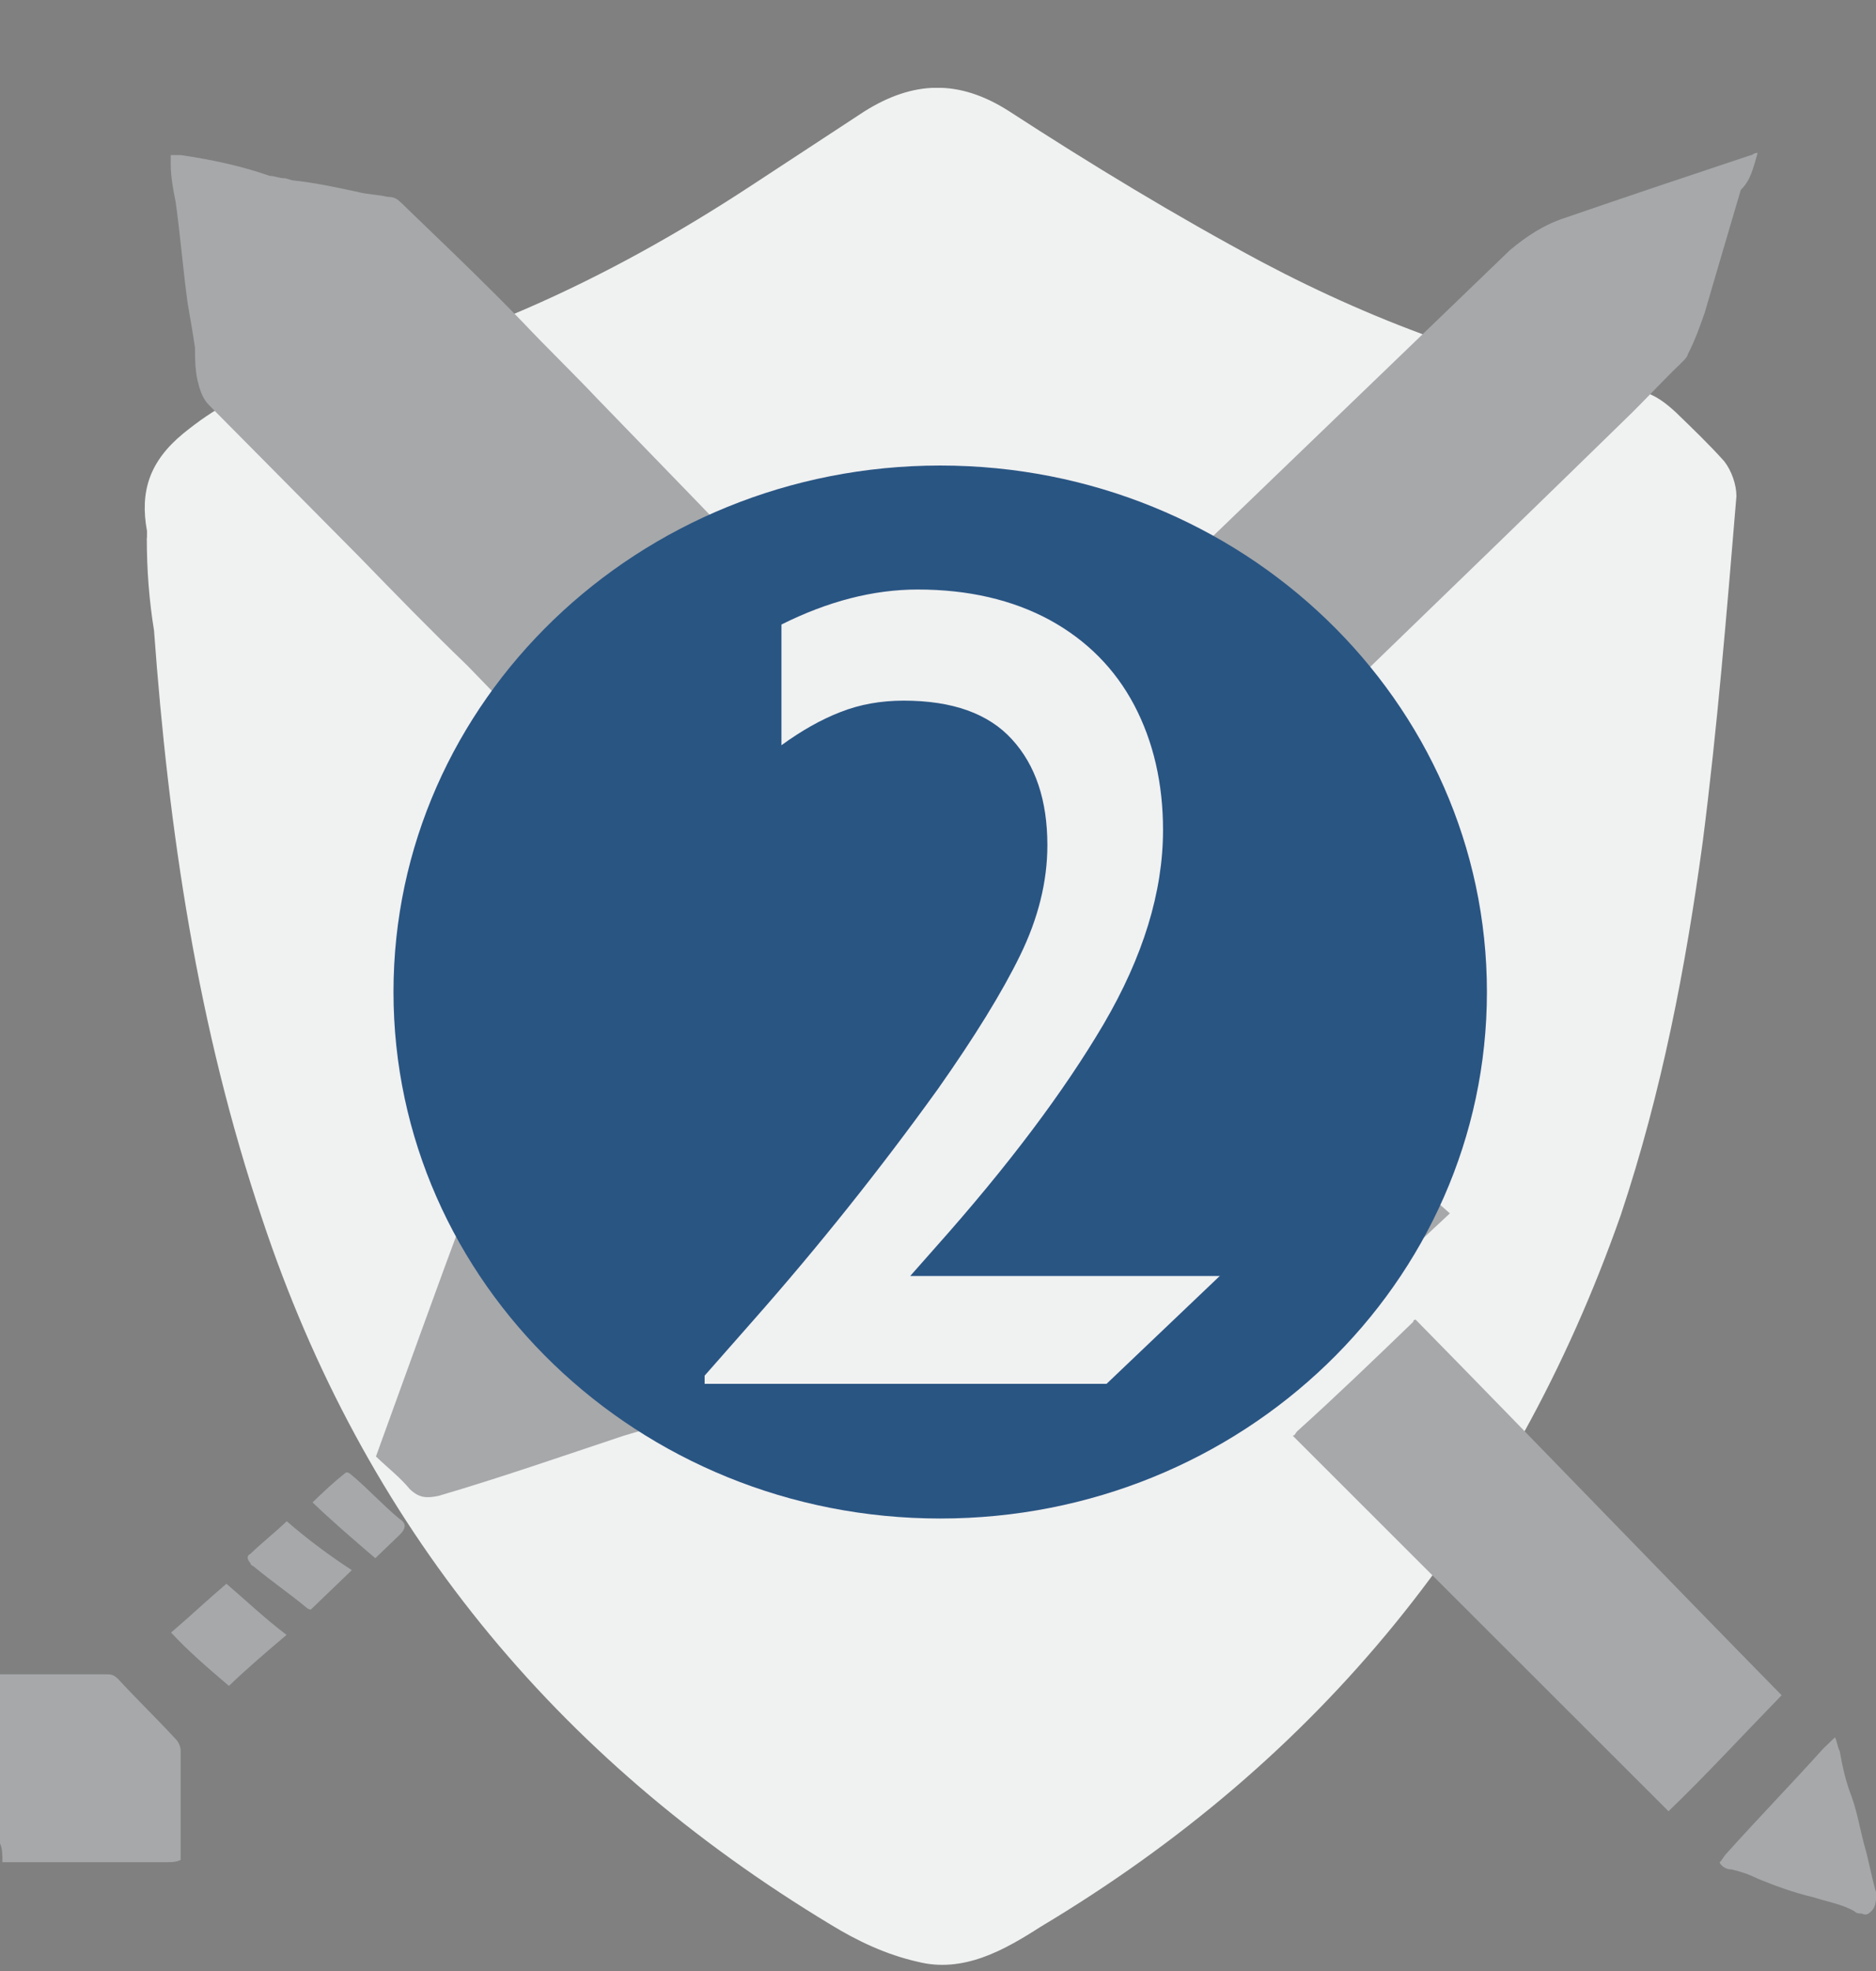 <svg width="20" height="21" viewBox="0 0 20 21" fill="none" xmlns="http://www.w3.org/2000/svg">
<rect x="0" y="0" width="20" height="21" fill="#808080" stroke="none"/>
<g clip-path="url(#clip0_2916_85103)">
<path d="M1.567 5.732V5.657C1.49 5.237 1.593 4.916 1.952 4.62C2.286 4.349 2.593 4.175 3.004 4.1C4.826 3.754 6.47 2.988 8.011 1.976C8.422 1.705 8.807 1.456 9.218 1.185C9.732 0.864 10.218 0.839 10.758 1.185C11.632 1.752 12.529 2.297 13.454 2.792C14.713 3.458 16.072 3.953 17.509 4.175C17.639 4.2 17.765 4.299 17.869 4.396C18.049 4.57 18.228 4.742 18.383 4.916C18.46 5.016 18.512 5.162 18.512 5.287C18.409 6.523 18.308 7.757 18.153 8.968C17.972 10.302 17.716 11.637 17.279 12.946C16.124 16.232 14.069 18.752 11.092 20.53C10.707 20.777 10.27 21.026 9.781 20.901C9.448 20.826 9.14 20.68 8.856 20.506C5.904 18.727 3.875 16.232 2.797 12.993C2.105 10.943 1.797 8.841 1.642 6.717C1.59 6.396 1.565 6.075 1.565 5.729C1.565 5.746 1.565 5.746 1.565 5.729L1.567 5.732Z" fill="#F0F1F1"/>
<path d="M18.739 1.629C18.688 1.629 18.688 1.654 18.662 1.654C17.995 1.876 17.326 2.1 16.685 2.321C16.455 2.396 16.274 2.518 16.095 2.667C15.992 2.766 15.915 2.841 15.814 2.938C14.658 4.05 13.477 5.187 12.322 6.299C11.5 7.09 10.678 7.881 9.856 8.672L9.163 9.338C8.83 9.659 8.497 9.98 8.137 10.301C7.548 10.868 6.982 11.438 6.393 11.98C6.238 12.129 6.085 12.276 5.93 12.425C5.878 12.475 5.852 12.525 5.801 12.575C5.878 12.649 5.956 12.724 6.005 12.796C6.057 12.846 6.108 12.846 6.16 12.846C6.39 12.796 6.623 12.746 6.853 12.697C6.982 12.672 7.134 12.672 7.264 12.672C7.264 12.722 7.264 12.796 7.29 12.846C7.315 12.945 7.29 13.067 7.264 13.167C7.186 13.388 7.134 13.587 7.083 13.809V13.883C7.16 13.958 7.238 14.057 7.313 14.129C8.853 12.647 10.394 11.164 11.934 9.682C13.73 7.953 15.529 6.221 17.326 4.468C17.53 4.271 17.711 4.072 17.915 3.876C17.941 3.851 17.993 3.801 17.993 3.776C18.07 3.627 18.122 3.48 18.174 3.331C18.303 2.886 18.429 2.465 18.559 2.022C18.662 1.923 18.688 1.801 18.739 1.627V1.629Z" fill="#A6A8AA"/>
<path d="M6.726 6.448C7.496 7.215 8.266 7.956 9.062 8.722C9.14 8.647 9.218 8.573 9.293 8.501C9.473 8.326 9.652 8.155 9.807 8.006C9.859 7.956 9.91 7.931 9.936 7.856C9.919 7.84 9.902 7.823 9.884 7.807C9.729 7.657 9.577 7.511 9.422 7.361C9.062 6.991 8.703 6.62 8.344 6.274C8.036 5.978 7.755 5.682 7.445 5.359C7.085 4.988 6.726 4.618 6.367 4.247C6.111 3.976 5.827 3.702 5.571 3.431C5.237 3.085 4.878 2.739 4.545 2.419C4.467 2.344 4.364 2.244 4.289 2.172C4.237 2.122 4.211 2.098 4.134 2.098C4.03 2.073 3.929 2.073 3.826 2.048C3.596 1.998 3.363 1.948 3.133 1.923C3.107 1.923 3.056 1.899 3.03 1.899C2.978 1.899 2.927 1.874 2.875 1.874C2.593 1.774 2.26 1.7 1.924 1.652H1.82V1.752C1.82 1.876 1.846 2.023 1.872 2.147C1.924 2.518 1.95 2.864 2.001 3.234C2.027 3.384 2.053 3.53 2.079 3.705C2.079 3.804 2.079 3.926 2.105 4.05C2.13 4.15 2.156 4.247 2.234 4.322C2.774 4.866 3.286 5.384 3.826 5.928C4.211 6.324 4.596 6.72 4.981 7.09C5.341 7.461 5.7 7.831 6.059 8.202C6.289 8.423 6.496 8.647 6.726 8.869C6.804 8.943 6.881 9.018 6.956 9.09C7.111 9.264 7.289 9.436 7.445 9.585C7.522 9.685 7.625 9.759 7.7 9.881C7.726 9.906 7.752 9.931 7.778 9.956C8.085 9.635 8.393 9.339 8.729 9.018L8.574 8.869C7.881 8.202 7.214 7.535 6.519 6.866C6.468 6.817 6.442 6.742 6.442 6.692C6.545 6.667 6.597 6.543 6.723 6.446L6.726 6.448Z" fill="#A6A8AA"/>
<path d="M18.994 18.062C17.684 16.729 16.402 15.393 15.092 14.06C15.066 14.06 15.066 14.084 15.066 14.084C14.655 14.48 14.244 14.876 13.833 15.246C13.807 15.271 13.807 15.296 13.781 15.296C15.117 16.629 16.451 17.965 17.788 19.298C18.198 18.903 18.584 18.483 18.994 18.062Z" fill="#A6A8AA"/>
<path d="M4.008 15.518C4.137 15.642 4.264 15.739 4.367 15.864C4.47 15.963 4.548 15.963 4.675 15.938C5.341 15.742 5.985 15.518 6.652 15.296C6.807 15.247 6.934 15.222 7.089 15.172C7.115 15.172 7.14 15.147 7.192 15.147C7.166 15.097 7.14 15.072 7.089 15.023C6.885 14.801 6.678 14.602 6.474 14.381C6.448 14.356 6.422 14.356 6.396 14.331C6.422 14.281 6.37 14.281 6.344 14.257C5.908 13.811 5.471 13.366 5.034 12.898C5.017 12.882 4.999 12.865 4.982 12.849C4.649 13.739 4.341 14.602 4.008 15.518Z" fill="#A6A8AA"/>
<path d="M14.661 12.157C14.635 12.182 14.635 12.207 14.609 12.232C13.813 13.023 12.991 13.814 12.195 14.63C12.143 14.68 12.143 14.729 12.195 14.779L12.761 15.324L12.839 15.399C13.712 14.558 14.583 13.742 15.457 12.928C15.175 12.682 14.917 12.433 14.661 12.162V12.157Z" fill="#A6A8AA"/>
<path d="M0.026 19.841H1.77C1.822 19.841 1.874 19.841 1.926 19.817V18.655C1.926 18.605 1.9 18.555 1.874 18.53C1.67 18.309 1.463 18.11 1.259 17.889C1.207 17.839 1.181 17.839 1.129 17.839H0V19.642C0.026 19.692 0.026 19.767 0.026 19.839V19.841Z" fill="#A6A8AA"/>
<path d="M11.684 14.306C12.532 13.49 13.354 12.65 14.199 11.836C13.995 11.615 13.762 11.416 13.558 11.194C12.71 12.01 11.888 12.801 11.043 13.615C11.247 13.861 11.48 14.085 11.684 14.306Z" fill="#A6A8AA"/>
<path d="M13.092 10.846C12.785 10.55 12.477 10.278 12.167 10.005C11.782 10.351 11.397 10.696 11.012 11.067C11.012 11.084 11.02 11.092 11.038 11.092C11.293 11.338 11.552 11.612 11.834 11.858C11.885 11.908 11.911 11.908 11.963 11.858C12.219 11.637 12.477 11.388 12.733 11.167C12.862 11.067 12.989 10.945 13.092 10.846Z" fill="#A6A8AA"/>
<path d="M11.707 12.058C11.425 11.762 11.141 11.49 10.859 11.217C10.5 11.563 10.14 11.933 9.781 12.304L9.807 12.329C10.063 12.575 10.321 12.824 10.577 13.045C10.629 13.095 10.681 13.095 10.732 13.045C11.04 12.749 11.348 12.428 11.658 12.13C11.684 12.105 11.709 12.08 11.709 12.055L11.707 12.058Z" fill="#A6A8AA"/>
<path d="M19.565 18.508L19.436 18.632C19.102 19.003 18.743 19.373 18.41 19.744C18.384 19.769 18.358 19.819 18.332 19.844C18.358 19.893 18.41 19.918 18.461 19.918C18.565 19.943 18.642 19.968 18.743 20.018C18.924 20.092 19.128 20.167 19.332 20.214C19.487 20.264 19.64 20.289 19.769 20.363C19.795 20.388 19.821 20.388 19.847 20.388C19.898 20.413 19.924 20.388 19.95 20.363C20.002 20.314 20.002 20.239 20.002 20.167C19.95 19.993 19.924 19.821 19.872 19.647C19.821 19.451 19.795 19.276 19.717 19.08C19.666 18.931 19.64 18.809 19.614 18.66C19.588 18.61 19.588 18.56 19.562 18.51L19.565 18.508Z" fill="#A6A8AA"/>
<path d="M2.439 17.964C2.644 17.767 2.85 17.593 3.055 17.419C2.824 17.245 2.618 17.048 2.414 16.874C2.209 17.048 2.028 17.22 1.824 17.394C2.005 17.59 2.209 17.765 2.439 17.961V17.964Z" fill="#A6A8AA"/>
<path d="M3.056 16.209C2.926 16.333 2.8 16.43 2.67 16.555C2.619 16.58 2.645 16.629 2.67 16.654C2.67 16.679 2.696 16.679 2.722 16.704C2.903 16.853 3.081 16.975 3.262 17.124C3.28 17.141 3.297 17.149 3.314 17.149C3.469 17 3.596 16.878 3.751 16.729C3.521 16.58 3.288 16.408 3.058 16.209H3.056Z" fill="#A6A8AA"/>
<path d="M3.335 16.01C3.539 16.206 3.771 16.405 4.001 16.602C4.079 16.527 4.182 16.428 4.257 16.356C4.332 16.284 4.335 16.231 4.257 16.181C4.076 16.032 3.924 15.861 3.743 15.711C3.726 15.695 3.709 15.687 3.691 15.687C3.562 15.786 3.435 15.908 3.332 16.007L3.335 16.01Z" fill="#A6A8AA"/>
<path d="M10.024 16.179C13.243 16.179 15.852 13.667 15.852 10.569C15.852 7.471 13.243 4.96 10.024 4.96C6.805 4.96 4.195 7.471 4.195 10.569C4.195 13.667 6.805 16.179 10.024 16.179Z" fill="#295583"/>
<path d="M13.009 13.59L11.797 14.744H7.512V14.657L8.036 14.062C8.721 13.286 9.378 12.465 10.001 11.6C10.388 11.05 10.681 10.577 10.874 10.182C11.068 9.786 11.166 9.393 11.166 9.005C11.166 8.528 11.04 8.152 10.789 7.878C10.538 7.602 10.153 7.465 9.634 7.465C9.391 7.465 9.166 7.505 8.959 7.587C8.752 7.667 8.543 7.786 8.331 7.94V6.654C8.827 6.406 9.311 6.281 9.784 6.281C10.324 6.281 10.794 6.391 11.19 6.605C11.585 6.821 11.887 7.125 12.092 7.513C12.296 7.901 12.399 8.346 12.399 8.843C12.399 9.503 12.187 10.192 11.766 10.911C11.342 11.63 10.748 12.421 9.977 13.286L9.704 13.595H13.007L13.009 13.59Z" fill="#F0F1F1"/>
</g>
<defs>
<clipPath id="clip0_2916_85103">
<rect width="20" height="20" fill="white" transform="translate(0 0.936)"/>
</clipPath>
</defs>
</svg>
